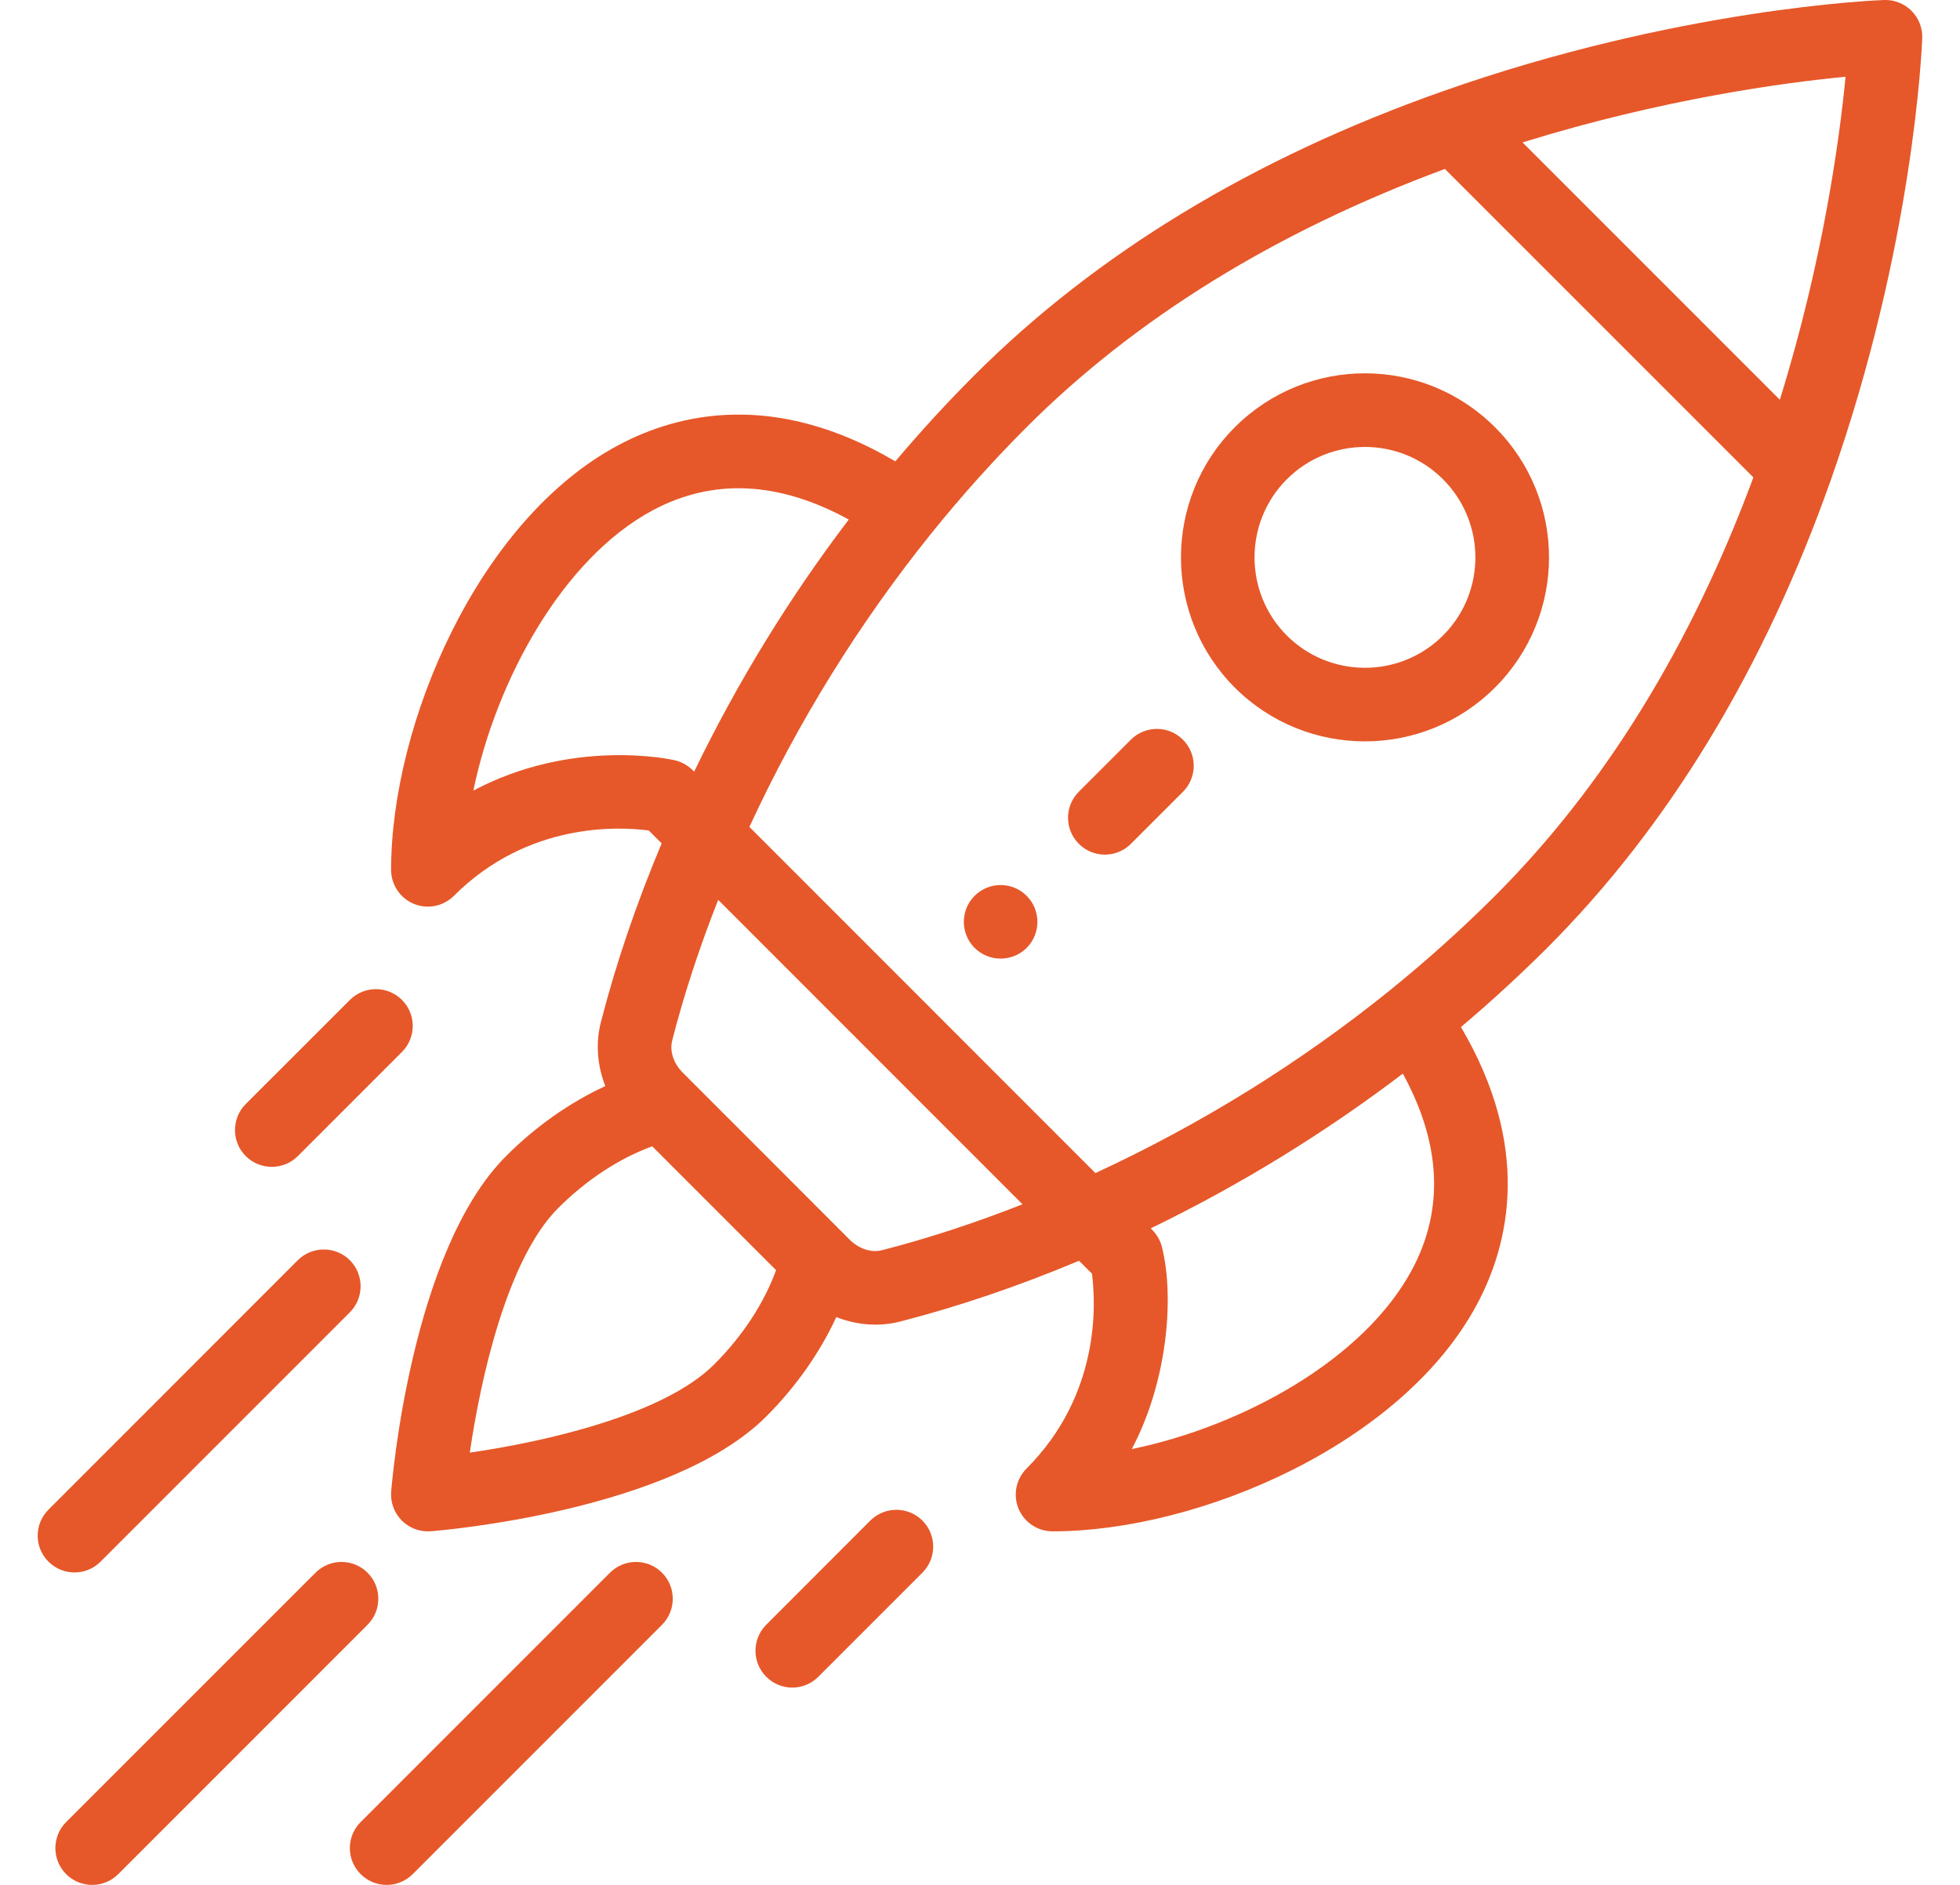 <svg width="26" height="25" viewBox="0 0 26 25" fill="none" xmlns="http://www.w3.org/2000/svg">
<g clip-path="url(#clip0_2351_60087)">
<path d="M13.619 11.882C13.428 11.691 13.119 11.691 12.928 11.882C12.738 12.072 12.738 12.381 12.928 12.572C13.119 12.762 13.428 12.762 13.619 12.572C13.809 12.381 13.809 12.072 13.619 11.882Z" fill="#E6582A"/>
<path d="M19.832 5.667C18.878 4.713 17.334 4.713 16.38 5.667C15.428 6.618 15.428 8.167 16.38 9.12C17.332 10.071 18.881 10.071 19.832 9.119C20.787 8.165 20.787 6.621 19.832 5.667ZM19.142 8.429C18.571 9 17.642 9 17.07 8.429C16.499 7.858 16.499 6.928 17.07 6.357C17.643 5.785 18.57 5.785 19.142 6.357C19.714 6.93 19.715 7.856 19.142 8.429Z" fill="#E6582A"/>
<path d="M25.356 0.143C25.26 0.047 25.129 -0.005 24.993 0C24.883 0.004 22.254 0.11 19.129 1.214C16.625 2.098 14.539 3.364 12.926 4.977C12.565 5.338 12.213 5.721 11.877 6.119C10.283 5.181 9.005 5.475 8.198 5.907C6.338 6.902 5.188 9.604 5.188 11.537C5.188 11.734 5.307 11.912 5.489 11.988C5.549 12.013 5.613 12.025 5.676 12.025C5.803 12.025 5.928 11.975 6.021 11.882C7.002 10.901 8.211 10.963 8.606 11.015L8.777 11.186C8.441 11.986 8.17 12.783 7.971 13.557C7.899 13.837 7.923 14.134 8.03 14.405C7.56 14.622 7.106 14.94 6.712 15.335C5.455 16.592 5.199 19.655 5.189 19.785C5.178 19.927 5.23 20.067 5.331 20.169C5.423 20.26 5.547 20.311 5.676 20.311C5.689 20.311 5.701 20.311 5.714 20.31C5.844 20.3 8.907 20.045 10.164 18.788C10.559 18.393 10.877 17.939 11.094 17.469C11.381 17.582 11.677 17.596 11.942 17.528C12.716 17.329 13.513 17.058 14.314 16.722L14.485 16.893C14.537 17.288 14.598 18.497 13.617 19.478C13.478 19.618 13.436 19.828 13.511 20.01C13.587 20.192 13.765 20.311 13.963 20.311C15.895 20.311 18.597 19.161 19.592 17.301C20.024 16.494 20.319 15.216 19.38 13.622C19.778 13.286 20.161 12.934 20.523 12.573C22.135 10.96 23.401 8.873 24.285 6.37C25.389 3.245 25.495 0.616 25.499 0.506C25.504 0.37 25.452 0.239 25.356 0.143ZM6.279 10.486C6.583 9.018 7.464 7.408 8.659 6.768C9.458 6.341 10.331 6.382 11.259 6.891C10.468 7.931 9.781 9.051 9.208 10.235C9.2 10.23 9.112 10.12 8.949 10.083C8.882 10.068 7.59 9.79 6.279 10.486ZM9.474 18.097C8.802 18.768 7.227 19.123 6.232 19.267C6.377 18.272 6.731 16.697 7.402 16.026C7.778 15.649 8.214 15.364 8.652 15.204L10.295 16.847C10.135 17.285 9.85 17.721 9.474 18.097ZM11.7 16.582C11.559 16.618 11.395 16.565 11.273 16.444C10.641 15.812 10.394 15.565 10.317 15.487C10.175 15.345 9.826 14.997 9.056 14.226C8.934 14.104 8.881 13.941 8.917 13.8C9.073 13.191 9.278 12.566 9.527 11.935L13.564 15.973C12.933 16.221 12.309 16.426 11.7 16.582ZM18.731 16.84C18.091 18.036 16.481 18.917 15.013 19.22C15.481 18.339 15.584 17.218 15.413 16.538C15.373 16.38 15.27 16.301 15.265 16.292C16.448 15.719 17.568 15.031 18.609 14.24C19.117 15.168 19.159 16.042 18.731 16.84ZM19.832 11.882C19.392 12.322 18.918 12.747 18.424 13.146C17.235 14.103 15.927 14.913 14.531 15.559L9.941 10.968C10.586 9.572 11.397 8.264 12.354 7.075C12.752 6.581 13.177 6.107 13.617 5.667C15.063 4.221 16.93 3.069 19.167 2.241L23.259 6.332C22.43 8.569 21.279 10.436 19.832 11.882ZM23.61 5.302L20.197 1.889C22.056 1.312 23.674 1.095 24.482 1.018C24.404 1.825 24.188 3.443 23.61 5.302Z" fill="#E6582A"/>
<path d="M12.236 20.168C12.045 19.978 11.736 19.978 11.545 20.168L10.164 21.55C9.974 21.741 9.974 22.05 10.165 22.24C10.355 22.431 10.665 22.431 10.855 22.24L12.236 20.859C12.427 20.668 12.427 20.359 12.236 20.168Z" fill="#E6582A"/>
<path d="M5.332 13.262C5.142 13.072 4.832 13.072 4.642 13.262L3.26 14.643C3.07 14.834 3.069 15.143 3.26 15.334C3.451 15.524 3.76 15.524 3.951 15.334L5.332 13.953C5.523 13.762 5.523 13.453 5.332 13.262Z" fill="#E6582A"/>
<path d="M8.782 20.86C8.591 20.669 8.282 20.669 8.091 20.86L4.784 24.167C4.593 24.358 4.593 24.667 4.784 24.857C4.974 25.048 5.283 25.048 5.474 24.858L8.782 21.55C8.972 21.36 8.972 21.05 8.782 20.86Z" fill="#E6582A"/>
<path d="M4.876 20.86C4.685 20.669 4.376 20.669 4.185 20.86L0.877 24.167C0.687 24.358 0.687 24.667 0.877 24.857C1.068 25.048 1.377 25.048 1.568 24.858L4.876 21.55C5.066 21.36 5.066 21.05 4.876 20.86Z" fill="#E6582A"/>
<path d="M4.641 16.715C4.45 16.525 4.141 16.525 3.95 16.715L0.643 20.023C0.452 20.214 0.452 20.523 0.643 20.713C0.834 20.904 1.143 20.904 1.334 20.713L4.641 17.406C4.831 17.215 4.831 16.906 4.641 16.715Z" fill="#E6582A"/>
<path d="M15.692 9.811C15.501 9.62 15.192 9.62 15.001 9.811L14.311 10.501C14.12 10.692 14.12 11.001 14.311 11.192C14.502 11.383 14.811 11.383 15.002 11.192L15.692 10.502C15.883 10.311 15.883 10.002 15.692 9.811Z" fill="#E6582A"/>
</g>
<defs>
<clipPath id="clip0_2351_60087">
<rect width="25" height="25" fill="white" transform="translate(0.5)"/>
</clipPath>
</defs>
</svg>
